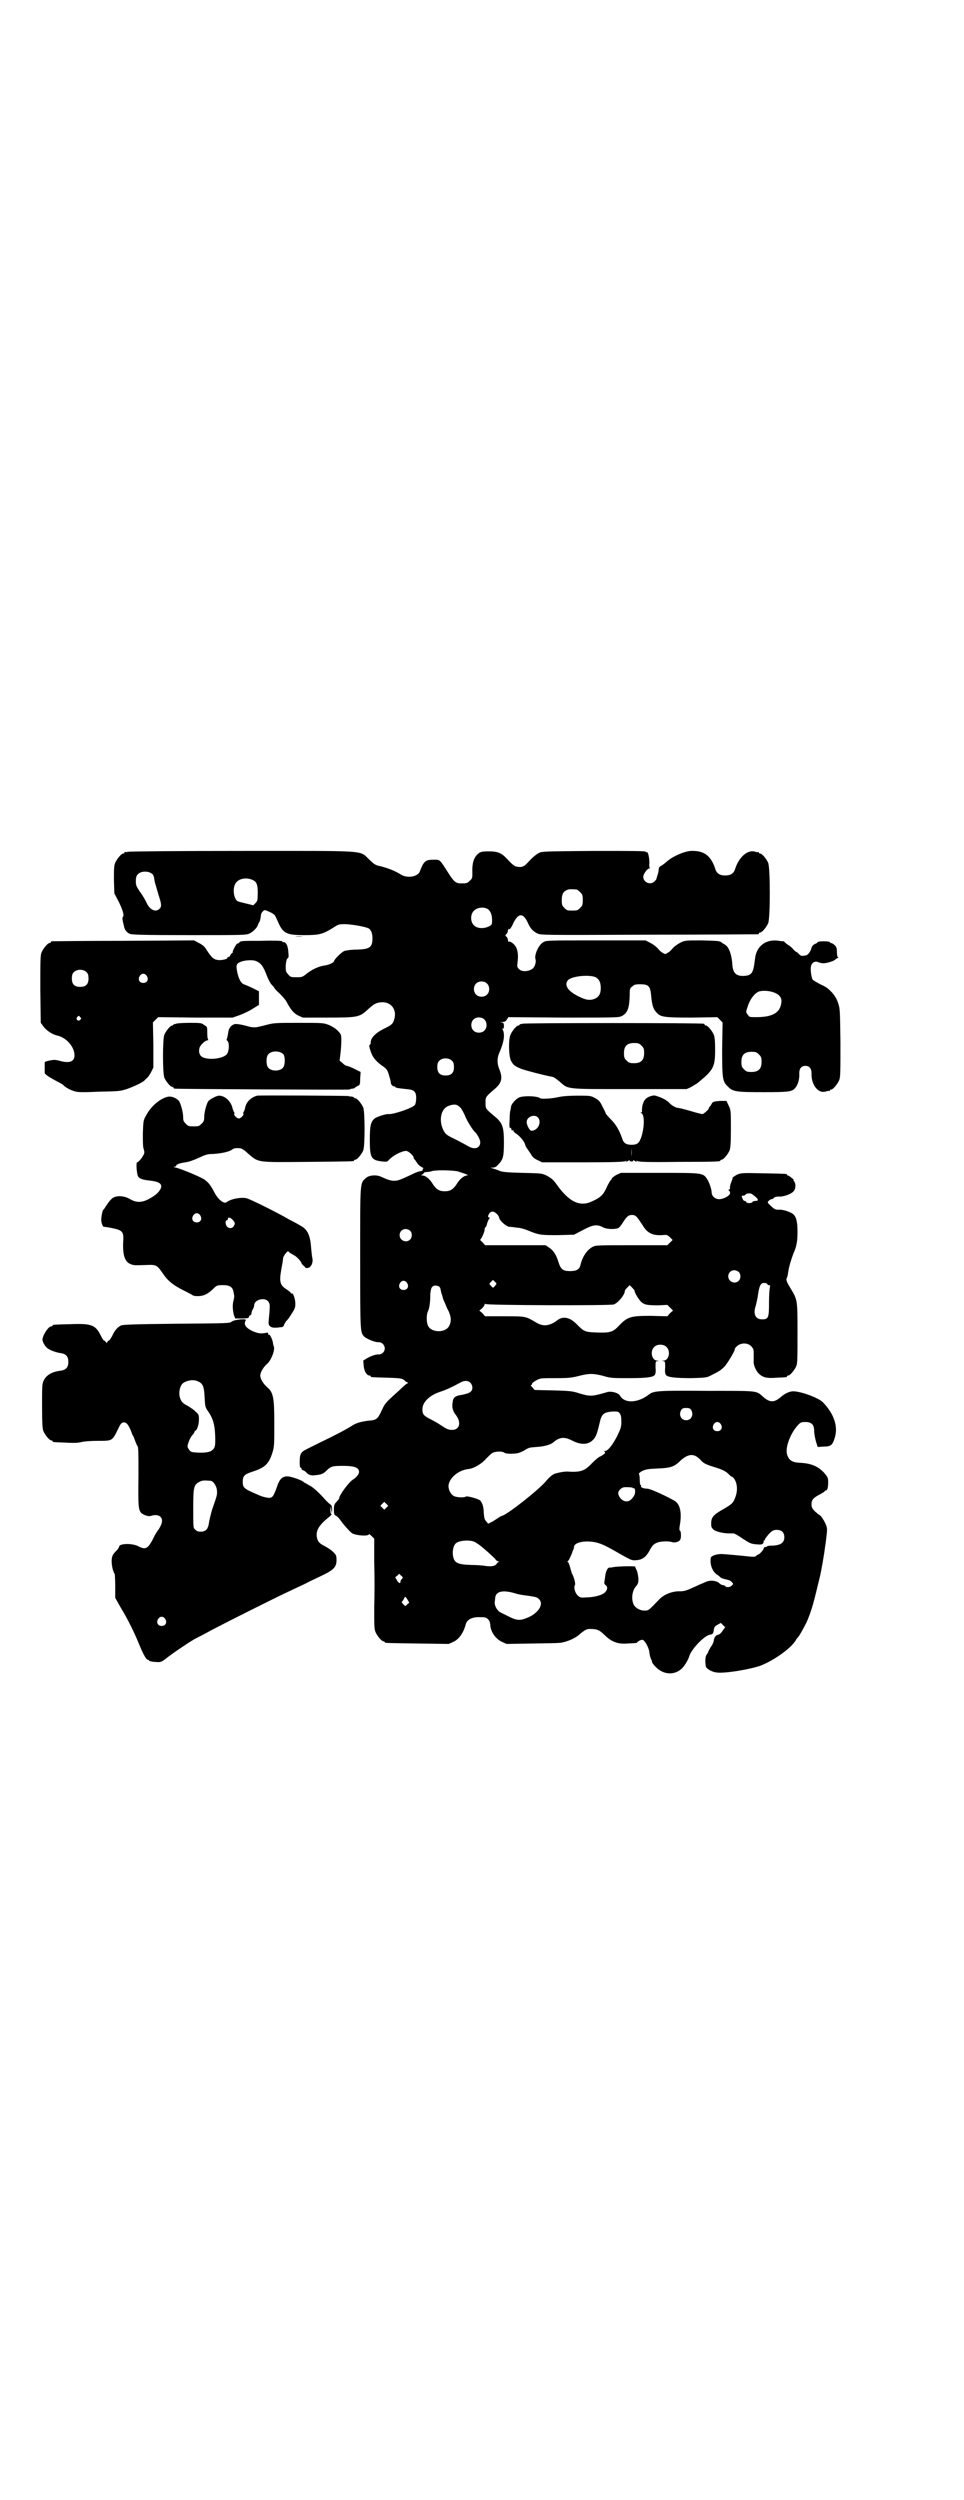 <?xml version="1.0" standalone="no"?>
<!DOCTYPE svg PUBLIC "-//W3C//DTD SVG 20010904//EN"
 "http://www.w3.org/TR/2001/REC-SVG-20010904/DTD/svg10.dtd">
<svg version="1.0" xmlns="http://www.w3.org/2000/svg"
 width="1100pt" height="2850pt" viewBox="0 0 1100 2850"
 preserveAspectRatio="xMidYMid meet">
<g transform="translate(0,2850) scale(0.5,-0.5)"
fill="#000000" stroke="none">
<path d="M292 3758 c-3 -1 -6 -1 -7 0 0 0 -1 0 -1 -2 0 -1 -1 -2 -3 -2 -4 0
-14 -12 -18 -21 -3 -7 -3 -14 -3 -40 l1 -30 11 -21 c9 -19 12 -30 8 -33 -1 -1
-1 -6 3 -21 1 -7 6 -14 13 -17 5 -2 24 -3 136 -3 126 0 130 0 138 4 8 4 17 13
19 20 1 3 2 5 3 6 1 1 2 6 3 11 0 6 2 11 5 13 3 4 4 4 15 -1 7 -3 12 -7 13 -9
1 -2 4 -8 7 -15 11 -25 19 -29 59 -29 35 0 42 2 65 16 14 9 14 9 30 9 18 -1
46 -6 53 -10 5 -4 8 -11 8 -22 0 -21 -6 -25 -35 -26 -14 0 -25 -2 -29 -3 -7
-3 -24 -20 -24 -24 0 -2 -11 -8 -20 -9 -15 -2 -29 -9 -41 -18 -11 -9 -12 -9
-24 -9 -12 0 -14 0 -19 6 -6 7 -6 8 -6 21 1 9 2 14 4 16 3 1 3 4 2 15 -1 14
-5 22 -11 22 -2 0 -3 1 -3 2 0 1 -17 2 -48 1 -44 0 -48 0 -50 -4 -1 -1 -3 -3
-4 -2 -2 1 -12 -18 -11 -20 1 0 1 -1 0 -1 -1 0 -3 -2 -5 -5 -1 -3 -3 -5 -5 -5
-2 0 -3 -1 -2 -1 2 -3 -9 -6 -19 -6 -12 1 -16 4 -29 24 -4 7 -9 11 -17 15
l-11 6 -161 -1 c-88 0 -162 -1 -163 -1 -2 0 -3 -1 -3 -2 0 -1 -1 -2 -3 -2 -4
0 -14 -12 -18 -21 -3 -7 -3 -18 -3 -84 l1 -77 6 -8 c6 -9 21 -19 32 -21 21 -5
39 -26 39 -45 0 -15 -12 -19 -36 -12 -8 2 -12 2 -21 0 -6 -1 -11 -3 -11 -4 0
0 0 -2 0 -2 0 -2 0 -18 0 -22 0 -3 8 -9 33 -22 4 -2 8 -5 9 -5 2 -4 14 -11 23
-14 8 -3 14 -4 57 -2 46 1 50 1 65 6 15 5 34 14 40 19 1 1 4 4 6 6 3 2 7 8 10
14 l5 10 0 51 -1 52 6 6 6 6 85 -1 85 0 17 6 c10 4 23 10 30 15 l13 8 0 16 0
15 -14 7 c-8 4 -16 7 -18 8 -8 2 -13 10 -17 26 -4 18 -3 22 7 26 9 4 28 5 35
2 12 -5 17 -12 26 -36 3 -7 7 -15 10 -18 3 -3 6 -7 6 -7 0 -1 5 -7 12 -13 7
-7 14 -15 16 -19 9 -17 16 -26 26 -31 l11 -5 57 0 c69 0 72 1 91 18 15 14 20
16 32 17 21 1 35 -16 29 -38 -3 -11 -6 -14 -23 -22 -20 -10 -31 -21 -31 -32 0
-3 -1 -5 -2 -5 -2 0 -2 -4 3 -18 4 -11 12 -21 27 -31 8 -6 10 -8 13 -18 4 -13
5 -17 5 -20 0 -4 6 -9 8 -8 1 1 2 0 2 -1 0 -2 6 -3 25 -5 13 -1 18 -3 21 -9 3
-6 2 -22 -1 -27 -5 -7 -49 -22 -60 -21 -5 1 -27 -6 -32 -10 -9 -8 -11 -16 -11
-49 0 -41 3 -46 28 -49 10 -1 12 -1 15 3 10 11 30 21 40 21 5 0 17 -11 17 -15
0 -2 1 -4 3 -5 1 -2 4 -6 6 -9 2 -3 7 -7 10 -8 3 -2 5 -3 3 -3 -1 0 -2 -1 -1
-3 0 -1 -1 -2 -4 -3 -3 0 -13 -3 -22 -8 -28 -13 -31 -14 -40 -14 -8 0 -16 3
-29 9 -10 5 -27 4 -34 -2 -15 -13 -14 -5 -14 -184 0 -173 0 -169 10 -179 6 -5
25 -13 32 -12 12 0 19 -15 10 -24 -2 -2 -6 -4 -9 -4 -5 1 -18 -3 -28 -9 l-8
-5 1 -12 c1 -12 7 -22 13 -22 2 0 3 -1 3 -2 0 -2 1 -2 38 -3 32 -1 34 -2 39
-6 3 -3 6 -5 8 -5 1 0 0 -1 -1 -2 -2 0 -11 -8 -19 -16 -9 -8 -20 -18 -24 -22
-4 -4 -9 -10 -10 -12 -2 -3 -5 -10 -8 -16 -7 -15 -11 -18 -28 -19 -16 -2 -29
-5 -40 -13 -15 -9 -32 -18 -65 -34 -18 -9 -35 -17 -38 -19 -11 -5 -14 -11 -14
-26 0 -9 0 -14 2 -15 2 -1 3 -3 2 -3 0 -1 1 -2 3 -3 2 0 5 -2 7 -4 6 -7 12 -9
24 -7 12 1 17 4 23 10 10 10 14 11 37 11 24 0 35 -3 37 -11 2 -6 -4 -14 -13
-20 -10 -6 -32 -36 -32 -43 0 -1 -3 -5 -6 -8 -5 -5 -6 -8 -6 -18 0 -10 1 -12
5 -14 3 -1 7 -6 10 -10 6 -9 23 -28 27 -30 10 -5 36 -7 38 -2 0 1 2 0 6 -4 l6
-6 0 -54 c1 -29 1 -75 0 -102 0 -42 0 -50 3 -57 4 -9 14 -21 18 -21 2 0 3 -1
3 -2 0 -2 2 -2 76 -3 l70 -1 11 5 c13 6 23 21 28 40 3 11 15 17 34 16 11 0 13
-1 17 -5 2 -2 4 -6 4 -7 0 -1 1 -4 1 -7 1 -15 13 -31 26 -37 l11 -5 60 1 c68
1 62 1 74 4 13 4 24 9 34 18 12 10 16 12 27 11 11 0 18 -3 28 -13 16 -16 31
-22 53 -20 22 1 22 1 22 3 0 0 3 2 6 4 6 2 7 2 10 -1 6 -7 11 -18 12 -26 0 -4
2 -11 3 -14 2 -3 3 -7 3 -8 0 -2 4 -7 9 -12 17 -17 41 -19 58 -4 6 5 16 21 18
29 4 15 34 47 47 49 7 1 8 3 9 11 1 7 3 9 9 12 l7 4 5 -5 5 -5 -6 -8 c-3 -5
-8 -9 -10 -9 -5 -1 -9 -5 -10 -13 0 -3 -3 -10 -7 -15 -3 -5 -6 -11 -6 -12 0
-1 -2 -3 -3 -5 -4 -4 -4 -19 -2 -28 2 -5 14 -12 24 -13 17 -3 78 7 102 16 30
12 70 40 80 59 1 2 2 3 3 4 3 2 14 22 21 36 9 21 14 37 22 70 4 16 8 33 9 37
2 9 9 47 11 65 1 6 2 12 2 14 3 24 3 26 1 33 -3 9 -13 25 -16 25 -1 0 -5 4
-10 8 -7 7 -8 10 -8 17 0 10 5 15 21 23 5 3 9 5 9 6 0 1 1 2 3 2 3 0 5 6 5 19
0 10 -1 11 -9 21 -14 15 -30 22 -56 23 -18 1 -25 6 -29 20 -4 16 8 48 26 67 5
5 7 6 16 6 14 0 20 -6 20 -20 0 -6 2 -17 4 -24 l4 -13 14 1 c16 0 20 3 25 20
8 25 -1 54 -27 81 -10 10 -50 25 -68 25 -8 0 -19 -5 -28 -13 -15 -13 -25 -13
-40 0 -17 15 -9 14 -129 14 -114 1 -122 0 -133 -9 -25 -19 -55 -20 -65 -2 -4
7 -21 11 -30 8 -34 -10 -38 -10 -62 -3 -15 5 -20 6 -59 7 l-44 1 -5 6 c-3 3
-5 5 -3 5 1 0 2 1 2 3 0 1 4 5 10 8 9 5 10 5 44 5 31 0 37 1 53 5 23 6 33 6
56 0 16 -5 22 -5 58 -5 40 0 55 2 59 7 2 2 3 8 2 17 0 13 0 14 4 15 5 0 5 0 0
1 -13 0 -17 22 -7 31 6 7 22 7 28 0 10 -9 6 -31 -7 -31 -5 -1 -5 -1 0 -1 4 -1
4 -2 4 -15 -1 -9 0 -15 2 -17 4 -5 21 -7 58 -7 33 1 35 1 46 7 18 9 21 11 30
20 7 8 25 38 23 40 -1 0 2 3 5 6 9 8 24 8 32 0 6 -6 6 -8 6 -19 0 -7 0 -14 0
-16 -1 -7 5 -21 11 -27 9 -9 18 -12 41 -10 24 1 24 1 24 3 0 1 1 2 3 2 4 0 14
12 18 21 3 6 3 18 3 76 0 77 0 75 -16 102 -8 13 -10 18 -9 22 2 5 2 3 4 16 1
10 8 32 12 42 7 15 9 28 9 49 0 23 -3 34 -10 40 -6 5 -24 11 -33 10 -7 0 -10
1 -17 8 -9 8 -9 9 -6 12 2 2 5 4 7 4 1 0 4 1 5 3 2 2 6 3 11 3 10 -1 27 5 33
11 6 5 7 18 2 24 -1 2 -2 3 -1 3 1 0 -1 2 -5 5 -3 3 -7 5 -8 5 -1 0 -2 1 -2 2
0 2 -2 2 -54 3 -48 1 -50 1 -60 -3 -5 -3 -10 -6 -10 -7 0 -2 -1 -5 -2 -7 -2
-4 -5 -14 -4 -17 0 -2 -1 -3 -2 -3 -2 0 -2 -1 -1 -2 1 0 3 -3 3 -5 2 -6 -14
-15 -25 -15 -9 0 -17 7 -17 16 0 7 -6 24 -11 31 -9 13 -11 13 -108 13 l-88 0
-11 -5 c-5 -3 -10 -7 -10 -8 0 -2 -1 -3 -2 -3 0 0 -5 -7 -9 -16 -8 -18 -14
-24 -34 -33 -27 -13 -52 -2 -81 39 -7 10 -12 14 -21 19 -12 6 -12 6 -57 7 -37
1 -46 2 -53 5 -4 2 -11 4 -14 5 l-6 2 6 0 c4 0 8 2 12 7 11 11 13 18 13 50 0
35 -3 44 -19 58 -23 19 -23 19 -23 33 0 14 0 13 24 34 13 12 15 23 8 41 -6 14
-6 27 0 40 10 23 13 41 7 52 -1 2 -1 3 1 2 1 -1 2 1 2 6 0 6 -1 7 -5 8 -5 0
-5 0 1 1 5 0 8 1 11 6 l3 5 126 -1 c125 0 126 0 134 4 12 7 16 17 17 45 0 16
0 18 6 22 4 4 7 5 18 5 19 0 23 -4 25 -26 2 -22 5 -31 12 -38 9 -11 18 -12 82
-12 l57 1 6 -6 6 -6 -1 -61 c0 -68 1 -74 13 -85 11 -12 19 -13 81 -13 61 0 66
1 74 11 5 7 9 19 8 32 0 11 5 17 14 17 9 0 14 -6 14 -17 -1 -27 16 -48 34 -41
3 1 6 1 7 1 0 -1 1 -1 1 1 0 1 1 2 3 2 4 0 14 12 18 21 3 7 3 18 3 86 -1 77
-1 78 -6 92 -3 9 -8 16 -13 22 -11 11 -12 12 -29 20 -7 4 -14 8 -15 9 -4 6 -6
26 -4 32 2 8 10 12 17 8 3 -1 7 -2 9 -2 7 -1 24 4 29 8 2 2 5 4 6 4 2 0 2 1 1
1 -2 1 -3 5 -3 12 0 9 -1 12 -5 16 -3 3 -7 5 -8 5 -2 0 -3 1 -3 2 0 1 -7 2
-14 2 -7 0 -14 -1 -14 -2 0 -1 -3 -3 -6 -4 -4 -2 -7 -5 -8 -9 -2 -8 -8 -16
-12 -17 -10 -2 -12 -2 -17 3 -2 3 -6 5 -6 5 -1 0 -4 3 -7 6 -2 3 -8 8 -12 10
-4 3 -8 6 -8 7 -1 1 -2 2 -2 1 -1 0 -5 0 -10 1 -30 5 -52 -12 -55 -41 -4 -34
-7 -39 -30 -39 -15 1 -21 8 -22 30 -2 21 -8 36 -16 41 -3 2 -7 4 -8 5 -4 4 -9
4 -46 5 -36 0 -38 0 -48 -5 -6 -3 -13 -8 -17 -12 -4 -5 -9 -10 -12 -11 -6 -4
-6 -4 -12 0 -3 1 -8 6 -12 11 -4 4 -11 9 -17 12 l-10 5 -114 0 c-108 0 -113 0
-119 -4 -11 -6 -21 -29 -18 -39 2 -5 -1 -16 -5 -20 -8 -8 -26 -10 -33 -2 -4 4
-4 6 -3 14 2 17 1 26 -3 35 -4 8 -14 15 -17 13 0 -1 -1 -1 -1 0 -1 6 -2 10 -5
12 -2 2 -2 2 0 5 2 1 4 5 4 8 1 4 2 5 3 4 1 -2 3 1 7 8 13 30 25 31 37 3 5
-10 10 -16 20 -21 8 -4 11 -4 254 -3 136 0 248 1 250 1 1 0 2 1 2 2 0 1 1 2 3
2 4 0 14 12 18 21 5 11 5 127 0 138 -4 9 -14 21 -18 21 -2 0 -3 1 -3 2 0 2 -1
2 -1 1 -1 0 -4 0 -7 1 -17 6 -37 -11 -46 -38 -3 -11 -10 -16 -23 -16 -13 0
-20 5 -23 16 -10 30 -26 41 -55 40 -16 -1 -41 -12 -55 -24 -8 -7 -10 -8 -15
-11 -3 -2 -4 -5 -4 -9 0 -4 -2 -10 -3 -13 -1 -3 -2 -6 -2 -7 0 -1 -2 -3 -4 -5
-9 -10 -26 -3 -26 10 0 6 9 19 14 19 2 0 2 1 1 1 -1 1 -2 6 -1 11 0 12 -3 27
-6 25 -1 -1 -2 0 -2 1 0 2 -34 2 -118 2 -118 -1 -119 -1 -127 -5 -8 -5 -14
-10 -26 -23 -7 -8 -14 -10 -23 -8 -6 1 -10 4 -23 18 -12 13 -21 17 -41 17 -15
0 -19 -1 -23 -4 -11 -8 -16 -21 -15 -45 0 -11 0 -13 -6 -18 -6 -6 -7 -6 -21
-6 -11 0 -16 5 -28 24 -20 31 -18 30 -33 30 -19 0 -23 -3 -32 -27 -5 -12 -28
-16 -43 -7 -14 9 -28 14 -46 19 -11 2 -15 4 -26 15 -24 22 4 20 -291 20 -140
0 -257 -1 -260 -2z m57 -52 c1 -2 3 -7 3 -9 0 -3 1 -6 1 -6 0 -1 1 -5 2 -8 1
-3 4 -14 7 -24 7 -21 7 -26 2 -31 -9 -9 -23 -2 -30 15 -2 4 -8 15 -14 23 -9
13 -10 16 -10 25 0 7 1 12 4 15 7 9 27 9 35 0z m229 -13 c9 -4 11 -14 10 -37
0 -8 -1 -11 -5 -15 l-5 -5 -16 4 c-8 2 -17 4 -19 5 -9 4 -13 28 -6 40 6 12 26
16 41 8z m738 -21 c1 0 5 -3 8 -6 5 -5 6 -7 6 -18 0 -11 -1 -13 -6 -18 -6 -6
-7 -6 -18 -6 -11 0 -12 0 -18 6 -5 5 -6 7 -6 17 0 14 3 20 12 24 5 2 8 2 22 1z
m-201 -46 c6 -6 8 -13 8 -26 0 -8 -1 -9 -7 -12 -12 -6 -27 -5 -34 2 -9 8 -9
26 0 34 8 8 25 9 33 2z m-917 -143 c3 -3 4 -7 4 -14 0 -13 -6 -19 -19 -19 -13
0 -19 6 -19 19 0 7 1 11 4 14 7 8 23 8 30 0z m137 -8 c5 -8 1 -16 -8 -16 -9 0
-13 8 -8 16 2 3 5 5 8 5 3 0 6 -2 8 -5z m1026 -4 c7 -5 10 -11 10 -24 0 -14
-5 -21 -16 -25 -10 -3 -18 -2 -34 6 -25 12 -34 26 -25 37 8 10 53 14 65 6z
m-250 -13 c7 -6 7 -19 1 -25 -6 -7 -19 -7 -25 -1 -7 6 -7 19 -1 25 6 7 19 7
25 1z m656 -21 c13 -5 18 -13 16 -24 -3 -22 -20 -32 -57 -32 -15 0 -16 0 -19
5 -5 6 -5 7 -1 18 5 18 18 34 28 36 9 2 23 1 33 -3z m-1584 -56 c3 -3 3 -3 0
-6 -4 -5 -11 1 -7 6 4 4 4 4 7 0z m922 -5 c7 -6 7 -19 1 -25 -6 -7 -19 -7 -25
-1 -7 6 -7 19 -1 25 6 7 19 7 25 1z m627 -80 c5 -5 6 -7 6 -17 0 -16 -7 -23
-23 -23 -10 0 -12 1 -17 6 -5 5 -6 7 -6 17 0 16 7 23 23 23 10 0 12 -1 17 -6z
m-700 -15 c3 -3 4 -7 4 -14 0 -13 -6 -19 -19 -19 -13 0 -19 6 -19 19 0 7 1 11
4 14 7 8 23 8 30 0z m16 -104 c4 -2 8 -10 12 -18 5 -14 20 -37 24 -40 4 -3 12
-17 12 -23 0 -14 -13 -18 -28 -9 -5 3 -18 10 -30 16 -19 9 -21 11 -26 20 -11
22 -6 48 10 55 12 5 20 5 26 -1z m-2 -148 c19 -6 25 -9 20 -9 -7 0 -17 -8 -24
-20 -8 -12 -15 -16 -27 -16 -12 0 -19 4 -27 16 -7 12 -17 20 -24 20 -3 0 -4 1
-2 1 2 1 4 3 5 4 0 2 4 3 8 3 3 0 8 1 11 2 9 3 50 2 60 -1z m671 -52 c14 -10
16 -15 7 -15 -3 0 -7 -1 -7 -3 -1 -1 -4 -2 -7 -2 -3 0 -6 1 -7 2 0 2 -2 3 -4
3 -1 0 -3 2 -4 4 0 1 -2 4 -2 6 -1 1 0 2 3 2 2 0 5 1 6 3 3 3 12 3 15 0z
m-584 -44 c3 -2 6 -7 6 -9 1 -7 16 -20 23 -21 4 0 12 -1 18 -2 6 0 17 -3 24
-6 27 -11 30 -11 69 -11 l37 1 21 11 c23 12 31 13 45 6 9 -5 27 -5 35 -2 3 2
7 7 10 12 9 14 13 18 21 18 9 0 11 -3 25 -24 10 -17 22 -23 43 -22 12 1 13 1
19 -5 l6 -6 -6 -6 -6 -6 -82 0 c-78 0 -82 0 -89 -4 -13 -7 -23 -23 -27 -40 -2
-11 -9 -15 -24 -15 -16 0 -21 4 -26 19 -5 17 -11 27 -21 34 l-9 6 -69 0 -69 0
-6 7 c-4 3 -6 6 -5 6 2 0 10 17 10 23 0 3 1 5 2 5 1 0 3 4 4 10 2 5 4 10 5 10
1 1 1 2 0 2 -4 0 -4 4 0 10 4 5 10 5 16 -1z m-197 -39 c5 -5 5 -15 0 -20 -9
-9 -24 -2 -24 10 0 8 6 14 14 14 3 0 8 -2 10 -4z m750 -94 c5 -5 5 -15 0 -20
-9 -9 -24 -2 -24 10 0 8 6 14 14 14 3 0 8 -2 10 -4z m-556 -31 c-4 -6 -5 -6
-10 0 -4 4 -4 4 1 9 l4 4 4 -4 c5 -4 5 -5 1 -9z m-201 6 c5 -8 1 -16 -8 -16
-9 0 -13 8 -8 16 2 3 5 5 8 5 3 0 6 -2 8 -5z m822 -2 c0 -2 2 -3 4 -3 2 0 3
-1 2 -5 -1 -4 -2 -19 -2 -35 0 -34 -1 -38 -16 -38 -15 0 -21 12 -14 32 1 5 4
16 5 25 3 20 6 26 14 26 3 0 6 -1 7 -2z m-748 -7 c1 -2 3 -4 2 -4 0 0 1 -4 2
-9 2 -6 4 -12 4 -14 1 -2 5 -11 9 -21 10 -18 11 -30 5 -41 -8 -16 -40 -16 -48
0 -4 8 -4 24 -1 32 4 7 6 21 6 40 1 15 4 20 12 20 3 0 7 -1 9 -3z m445 -8 c0
-5 9 -20 15 -26 8 -7 14 -8 40 -8 l20 1 6 -6 7 -7 -7 -6 -6 -7 -38 1 c-45 0
-53 -2 -72 -22 -14 -15 -20 -17 -51 -16 -27 1 -29 2 -45 18 -16 17 -32 20 -45
10 -17 -13 -32 -15 -47 -6 -26 15 -23 15 -73 15 l-45 0 -6 7 -7 6 6 5 c3 3 6
7 6 9 0 2 1 2 2 1 2 -3 285 -4 293 -1 10 4 25 22 25 31 0 1 2 4 5 7 l6 6 5 -5
c3 -3 6 -7 6 -7z m-375 -210 c6 -6 7 -16 1 -21 -3 -3 -10 -5 -19 -7 -16 -2
-21 -6 -22 -17 -2 -11 0 -20 8 -30 12 -16 8 -33 -9 -33 -8 0 -11 1 -25 10 -4
3 -14 9 -22 13 -18 9 -21 12 -21 24 0 16 16 32 41 40 15 5 25 10 44 20 10 6
18 6 24 1z m504 -62 c7 -11 1 -24 -11 -24 -12 0 -18 13 -11 24 2 3 5 4 11 4 6
0 9 -1 11 -4z m-163 -8 c3 -4 4 -8 4 -19 0 -13 -1 -15 -10 -34 -11 -21 -21
-33 -27 -33 -3 0 -3 -1 -1 -2 3 -2 -1 -6 -11 -11 -3 -1 -11 -8 -18 -15 -17
-18 -26 -21 -57 -19 -6 0 -13 -1 -25 -4 -6 -1 -15 -8 -23 -18 -16 -19 -84 -73
-100 -79 -2 0 -5 -2 -8 -4 -3 -2 -9 -6 -14 -9 l-10 -5 -4 5 c-4 4 -5 8 -6 19
0 14 -3 23 -8 29 -5 4 -30 11 -33 9 -3 -3 -21 -2 -27 1 -9 5 -14 18 -12 27 4
17 24 33 47 35 12 2 30 13 38 23 5 5 11 11 14 13 6 4 23 5 28 1 3 -3 21 -3 31
-1 4 1 11 4 16 7 9 6 12 6 26 7 17 1 32 5 38 10 15 13 26 14 45 4 18 -9 33 -9
44 0 8 7 11 13 17 39 5 23 9 26 31 28 10 0 12 0 15 -4z m231 -25 c5 -8 1 -16
-8 -16 -9 0 -13 8 -8 16 2 3 5 5 8 5 3 0 6 -2 8 -5z m-55 -74 c3 -2 8 -6 11
-10 6 -6 13 -9 33 -15 16 -5 23 -9 29 -15 3 -3 6 -6 8 -6 10 -7 14 -27 8 -44
-5 -15 -8 -18 -27 -29 -23 -13 -28 -18 -29 -31 0 -10 0 -11 5 -16 5 -5 23 -9
36 -9 4 0 8 0 10 0 2 0 11 -5 21 -12 17 -11 19 -12 32 -13 11 -1 13 0 15 3 1
2 1 4 1 5 -1 0 -1 1 1 1 1 0 2 1 2 3 0 1 4 6 9 12 8 8 11 9 18 9 11 0 17 -6
17 -17 0 -13 -10 -19 -31 -19 -5 0 -9 -1 -9 -2 0 -1 -2 -1 -3 -1 -2 0 -4 -1
-4 -3 0 -3 -10 -14 -12 -14 -1 0 -3 -1 -5 -3 -3 -3 -6 -3 -32 0 -34 3 -31 3
-47 4 -12 0 -24 -4 -25 -9 -2 -15 3 -29 13 -37 5 -3 9 -7 10 -8 2 -1 7 -3 12
-4 6 -1 11 -3 13 -6 4 -4 4 -4 0 -8 -4 -4 -13 -5 -15 -1 -1 1 -3 2 -5 2 -2 0
-6 2 -8 4 -7 7 -22 8 -32 3 -3 -1 -6 -3 -7 -3 -1 0 -9 -4 -18 -8 -20 -9 -23
-10 -35 -10 -16 0 -35 -7 -46 -19 -24 -25 -24 -25 -33 -25 -10 0 -19 5 -24 12
-7 13 -5 33 5 44 4 5 5 7 5 17 -1 8 -2 15 -4 19 -2 4 -4 8 -3 8 0 2 -41 1 -51
-1 -3 -1 -7 -1 -9 -1 -4 -1 -8 -10 -9 -21 -1 -7 -2 -13 -2 -14 0 -1 1 -3 3 -5
5 -3 5 -10 -1 -16 -6 -7 -26 -12 -45 -12 -11 -1 -13 0 -18 5 -6 6 -9 18 -6 23
2 3 -2 19 -7 27 -1 3 -3 10 -4 14 -1 4 -3 9 -4 11 -2 1 -3 2 -2 2 1 0 4 4 6 9
2 4 5 11 6 15 2 3 3 7 3 9 0 11 27 16 52 10 14 -4 22 -8 57 -28 23 -13 24 -13
34 -12 13 1 21 7 29 21 6 12 10 16 18 19 7 3 26 4 34 1 7 -2 17 1 19 7 2 5 1
19 -1 19 -2 1 -2 5 0 16 4 26 0 44 -12 52 -21 12 -56 28 -63 28 -8 0 -16 3
-14 6 1 1 0 2 -1 2 -1 0 -2 6 -2 12 0 7 -1 13 -2 14 -1 0 2 3 7 6 9 4 13 5 36
6 29 1 38 4 51 17 15 14 27 17 38 10z m-146 -71 c0 -1 1 -2 2 -1 3 2 5 -9 2
-15 -1 -3 -5 -8 -8 -11 -10 -9 -25 -2 -29 13 -1 6 5 13 12 15 6 1 21 0 21 -1z
m-562 -45 l-5 -5 -4 4 -5 5 4 4 5 5 4 -4 5 -5 -4 -4z m204 -80 c3 -2 8 -5 10
-7 6 -4 27 -23 34 -30 2 -4 6 -6 8 -6 2 0 2 -1 0 -1 -2 -1 -4 -3 -5 -5 -4 -5
-13 -6 -26 -4 -6 1 -20 2 -30 2 -32 1 -40 4 -43 20 -2 10 0 23 6 29 8 8 37 9
46 2z m-169 -83 c-2 -2 -3 -4 -3 -6 0 -5 -4 -4 -8 3 l-4 7 5 4 4 4 4 -4 c5 -4
5 -5 2 -8z m263 -34 c4 -1 14 -3 24 -4 19 -3 22 -3 27 -9 11 -12 -5 -34 -32
-43 -13 -5 -21 -4 -37 4 -6 3 -14 7 -18 9 -8 3 -15 14 -15 23 0 3 1 7 1 10 1
17 19 20 50 10z m-250 -13 l4 -7 -5 -4 -4 -4 -5 5 c-3 3 -4 5 -2 6 1 1 3 4 4
6 2 6 3 6 8 -2z"/>
<path d="M673 3565 c5 -1 13 -1 19 0 5 0 0 0 -10 0 -10 0 -15 0 -9 0z"/>
<path d="M402 3366 c-2 -1 -4 -1 -4 -1 -1 1 -2 0 -2 -1 0 -1 -1 -2 -3 -2 -4 0
-14 -12 -18 -21 -4 -11 -4 -87 0 -98 4 -9 14 -21 18 -21 2 0 3 -1 3 -2 0 -1 1
-2 3 -2 5 -1 397 -3 399 -2 1 1 4 2 7 2 3 1 5 1 5 2 0 1 3 2 6 4 5 2 6 3 6 17
l1 15 -14 7 c-8 4 -16 7 -18 7 -2 0 -6 3 -9 6 l-7 6 2 16 c1 8 2 22 2 30 0 14
-1 14 -8 22 -5 5 -13 10 -20 13 -13 5 -14 5 -70 5 -55 0 -56 0 -78 -6 -20 -5
-22 -5 -33 -3 -21 6 -31 7 -35 6 -7 -2 -13 -9 -14 -18 -2 -13 -3 -15 -4 -17 0
0 0 -2 2 -3 5 -5 4 -23 -1 -30 -9 -12 -48 -15 -59 -5 -5 5 -6 13 -3 21 4 7 13
15 17 15 2 0 3 1 2 2 -1 0 -2 7 -2 15 0 14 0 14 -7 18 -6 5 -9 5 -34 5 -15 0
-28 -1 -30 -2z m245 -70 c4 -6 4 -24 -1 -30 -7 -9 -27 -9 -34 0 -5 6 -5 24 0
30 7 9 27 9 35 0z"/>
<path d="M1192 3366 c-2 -1 -4 -1 -4 -1 -1 1 -2 0 -2 -1 0 -1 -1 -2 -3 -2 -4
0 -14 -12 -18 -21 -5 -11 -4 -49 1 -59 5 -10 9 -13 24 -19 11 -4 49 -14 70
-18 3 0 10 -5 16 -10 22 -19 11 -18 160 -18 l131 0 9 4 c5 3 12 7 15 9 38 31
41 37 41 78 0 19 -1 28 -3 33 -4 9 -14 21 -18 21 -2 0 -3 1 -3 2 0 1 -1 2 -2
2 -7 2 -411 2 -414 0z m272 -50 c5 -5 6 -7 6 -17 0 -16 -7 -23 -23 -23 -10 0
-12 1 -17 6 -5 5 -6 7 -6 17 0 16 7 23 23 23 10 0 12 -1 17 -6z"/>
<path d="M587 3202 c-15 -4 -26 -15 -28 -30 -1 -3 -2 -6 -3 -7 -1 -1 -1 -3 -1
-4 3 -2 -5 -11 -10 -11 -5 0 -13 9 -10 11 0 1 0 3 -1 4 -1 1 -2 4 -3 7 -3 16
-17 30 -31 30 -6 0 -21 -8 -25 -13 -4 -7 -9 -25 -9 -36 0 -8 -1 -10 -6 -15 -6
-6 -7 -6 -18 -6 -11 0 -12 0 -18 6 -5 5 -6 7 -6 15 0 11 -5 29 -9 36 -6 8 -19
13 -28 10 -18 -5 -38 -23 -48 -43 -6 -10 -6 -13 -7 -40 0 -20 0 -31 2 -36 2
-7 2 -9 -1 -14 -4 -8 -12 -16 -14 -16 -3 0 -1 -26 2 -32 4 -6 11 -8 30 -10 16
-2 23 -6 23 -13 0 -6 -8 -16 -16 -21 -23 -16 -38 -18 -55 -8 -15 9 -35 9 -43
0 -7 -7 -8 -10 -13 -17 -2 -4 -5 -7 -5 -7 -2 0 -5 -17 -5 -23 0 -7 4 -17 6
-16 1 0 10 -1 19 -3 24 -5 27 -8 25 -33 -1 -29 4 -44 17 -49 7 -3 9 -3 38 -2
21 1 23 -1 36 -20 11 -16 22 -25 43 -36 10 -5 20 -10 23 -12 4 -3 8 -3 16 -3
13 1 20 5 32 16 9 9 10 9 23 9 15 0 22 -4 24 -16 2 -10 2 -10 0 -19 -3 -10 -2
-22 1 -34 l3 -7 15 0 c12 0 16 1 16 3 0 2 1 4 3 4 2 1 3 3 3 5 0 2 1 6 3 9 2
3 3 7 3 9 0 13 24 19 32 9 4 -6 4 -7 3 -24 -1 -10 -2 -21 -2 -24 -1 -7 5 -12
13 -12 3 0 9 0 13 1 6 0 8 1 9 5 1 3 4 7 5 9 2 1 8 9 12 16 8 12 9 15 9 24 0
10 -5 25 -8 23 -1 -1 -2 0 -2 1 0 1 -5 5 -11 9 -14 9 -16 17 -11 45 2 11 4 22
4 25 0 5 10 18 12 16 1 -2 6 -5 15 -10 5 -3 15 -14 15 -17 0 -1 2 -3 5 -6 3
-2 4 -4 4 -4 -1 -1 1 -1 4 -1 8 0 14 11 12 22 -1 3 -2 14 -3 24 -2 30 -9 43
-25 51 -3 2 -14 8 -24 13 -29 17 -90 47 -98 49 -12 3 -36 -1 -46 -9 -6 -4 -18
5 -27 21 -9 18 -16 26 -24 31 -11 7 -55 25 -65 27 -4 1 -6 2 -3 2 2 0 4 1 4 2
0 3 7 6 21 8 8 1 19 5 30 10 15 7 20 9 32 9 20 1 39 5 46 11 2 2 9 3 17 2 3 0
10 -4 18 -12 25 -21 18 -20 136 -19 104 1 106 1 106 3 0 1 1 2 3 2 4 0 14 12
18 21 4 11 4 87 0 98 -4 9 -14 21 -18 21 -2 0 -3 1 -3 2 0 0 -2 1 -5 2 -3 0
-6 0 -7 1 -2 1 -205 2 -209 1z m-130 -273 c5 -8 1 -16 -8 -16 -9 0 -13 8 -8
16 2 3 5 5 8 5 3 0 6 -2 8 -5z m74 -10 c6 -7 6 -9 2 -15 -4 -6 -12 -5 -16 1
-3 5 -3 13 1 13 1 0 2 1 2 3 0 5 6 3 11 -2z"/>
<path d="M1485 3201 c-12 -4 -16 -10 -19 -22 -1 -6 -1 -12 -1 -13 1 -1 0 -2
-1 -2 -3 0 -3 0 0 -2 7 -4 7 -30 0 -53 -5 -15 -9 -19 -23 -19 -12 0 -18 4 -21
14 -6 18 -14 32 -26 44 -6 6 -12 13 -12 14 1 0 -3 7 -7 15 -6 13 -9 15 -18 20
-9 5 -12 5 -38 5 -18 0 -34 -1 -43 -3 -18 -4 -40 -5 -43 -3 -6 5 -32 6 -45 3
-9 -2 -22 -16 -22 -24 0 -2 -1 -5 -1 -6 -1 -1 -2 -11 -2 -23 -1 -12 0 -20 1
-18 1 2 2 1 3 -2 0 -3 2 -4 3 -3 1 1 2 0 2 -1 -1 -1 2 -4 5 -6 8 -5 18 -16 21
-24 1 -5 4 -10 6 -12 1 -2 5 -7 8 -12 3 -6 8 -10 15 -13 l10 -5 94 0 c69 0 95
1 97 3 2 2 2 1 1 -1 -1 -1 1 -1 4 1 3 2 5 3 4 2 -1 -2 0 -3 4 -3 4 0 5 1 4 3
-1 1 1 0 4 -2 3 -2 5 -2 4 -1 -1 2 -1 3 1 1 3 -2 24 -3 94 -2 94 0 96 1 96 3
0 1 1 2 3 2 4 0 14 12 18 21 2 6 3 16 3 49 0 41 0 43 -5 53 l-5 11 -15 0 c-13
-1 -16 -2 -18 -5 -1 -2 -3 -5 -4 -7 -2 -1 -3 -3 -3 -4 0 -3 -12 -14 -15 -14
-2 0 -14 3 -27 7 -14 4 -26 7 -28 7 -5 0 -14 5 -19 10 -5 6 -15 12 -27 16 -8
3 -10 3 -17 1z m-257 -49 c9 -11 -1 -30 -15 -30 -4 0 -11 12 -11 20 0 12 18
19 26 10z m213 -88 c0 -5 0 -1 0 8 0 9 0 13 0 9 1 -5 1 -13 0 -17z"/>
<path d="M529 2687 c-5 -4 -5 -4 -127 -5 -97 -1 -122 -2 -126 -4 -8 -4 -15
-12 -20 -24 -3 -5 -6 -10 -7 -10 -1 0 -3 -2 -4 -3 -1 -4 -1 -4 -4 0 -1 1 -3 3
-4 3 -1 0 -4 5 -7 11 -12 24 -20 28 -70 26 -39 -1 -40 -1 -40 -3 0 -1 -1 -2
-3 -2 -6 0 -18 -17 -20 -29 -1 -5 6 -18 13 -22 6 -4 19 -9 29 -10 12 -2 17 -8
17 -20 0 -12 -5 -18 -17 -20 -20 -2 -33 -10 -39 -22 -4 -8 -4 -12 -4 -58 0
-42 1 -52 3 -58 4 -9 14 -21 18 -21 2 0 3 -1 3 -2 0 -2 1 -2 29 -3 16 -1 27
-1 36 1 7 2 24 3 39 3 33 0 32 0 45 26 7 15 9 16 14 16 6 0 10 -5 17 -22 1 -4
3 -8 4 -9 1 -1 2 -5 4 -10 2 -5 4 -11 6 -13 2 -4 2 -17 2 -69 -1 -70 0 -77 7
-84 6 -5 17 -8 22 -6 8 3 17 2 21 -2 6 -6 5 -15 -4 -29 -5 -6 -11 -17 -14 -24
-11 -20 -16 -23 -33 -14 -14 7 -43 6 -43 -1 0 -1 -2 -4 -4 -7 -10 -10 -12 -13
-13 -22 -1 -10 2 -27 7 -34 0 -1 1 -14 1 -28 l0 -26 13 -23 c17 -28 31 -57 42
-84 9 -22 16 -34 19 -34 2 0 3 -1 3 -2 1 -1 7 -3 14 -3 13 -1 13 -1 24 7 12
10 49 35 61 42 4 3 17 9 28 15 11 6 28 15 38 20 25 13 107 54 140 70 15 7 38
18 51 24 13 7 31 15 41 20 25 12 31 19 31 34 0 11 -1 12 -8 19 -4 4 -13 10
-19 13 -12 6 -16 10 -18 21 -2 16 5 27 31 48 2 2 4 4 2 4 -1 0 -2 4 -2 10 l1
9 1 -9 1 -9 1 9 c0 7 -1 10 -4 12 -3 2 -7 6 -10 9 -16 18 -30 31 -39 35 -5 3
-10 6 -11 6 -3 5 -30 14 -38 14 -12 0 -18 -6 -24 -24 -8 -22 -10 -25 -19 -25
-7 1 -13 2 -24 7 -33 14 -35 16 -35 30 0 13 4 17 23 23 28 9 37 18 45 44 4 13
4 19 4 65 0 59 -2 71 -16 83 -9 8 -16 19 -16 27 0 7 7 19 15 26 9 7 19 31 16
40 -1 2 -2 6 -2 8 -1 8 -7 20 -9 19 -1 -1 -2 0 -2 2 0 3 -1 3 -6 2 -11 -2 -16
-1 -27 3 -18 8 -24 16 -18 26 3 4 -25 2 -32 -3z m-78 -136 c12 -5 15 -12 16
-38 1 -17 1 -20 6 -28 13 -18 17 -32 18 -57 1 -26 0 -31 -11 -37 -6 -2 -11 -3
-25 -3 -17 1 -19 1 -23 6 -2 3 -4 6 -4 8 0 6 6 21 11 26 3 3 5 7 5 8 0 1 1 2
2 2 4 2 8 15 8 25 0 11 0 12 -8 19 -5 5 -13 10 -18 13 -12 6 -15 10 -18 21 -2
9 0 22 6 29 7 7 24 11 35 6z m29 -227 c6 0 14 -11 15 -21 1 -10 1 -11 -11 -45
-3 -10 -6 -23 -7 -29 -2 -15 -7 -21 -19 -21 -6 0 -9 1 -13 5 -4 4 -4 5 -4 48
0 49 1 54 15 61 6 3 10 3 24 2z m-103 -315 c5 -8 1 -16 -8 -16 -9 0 -13 8 -8
16 2 3 5 5 8 5 3 0 6 -2 8 -5z"/>
</g>
</svg>

